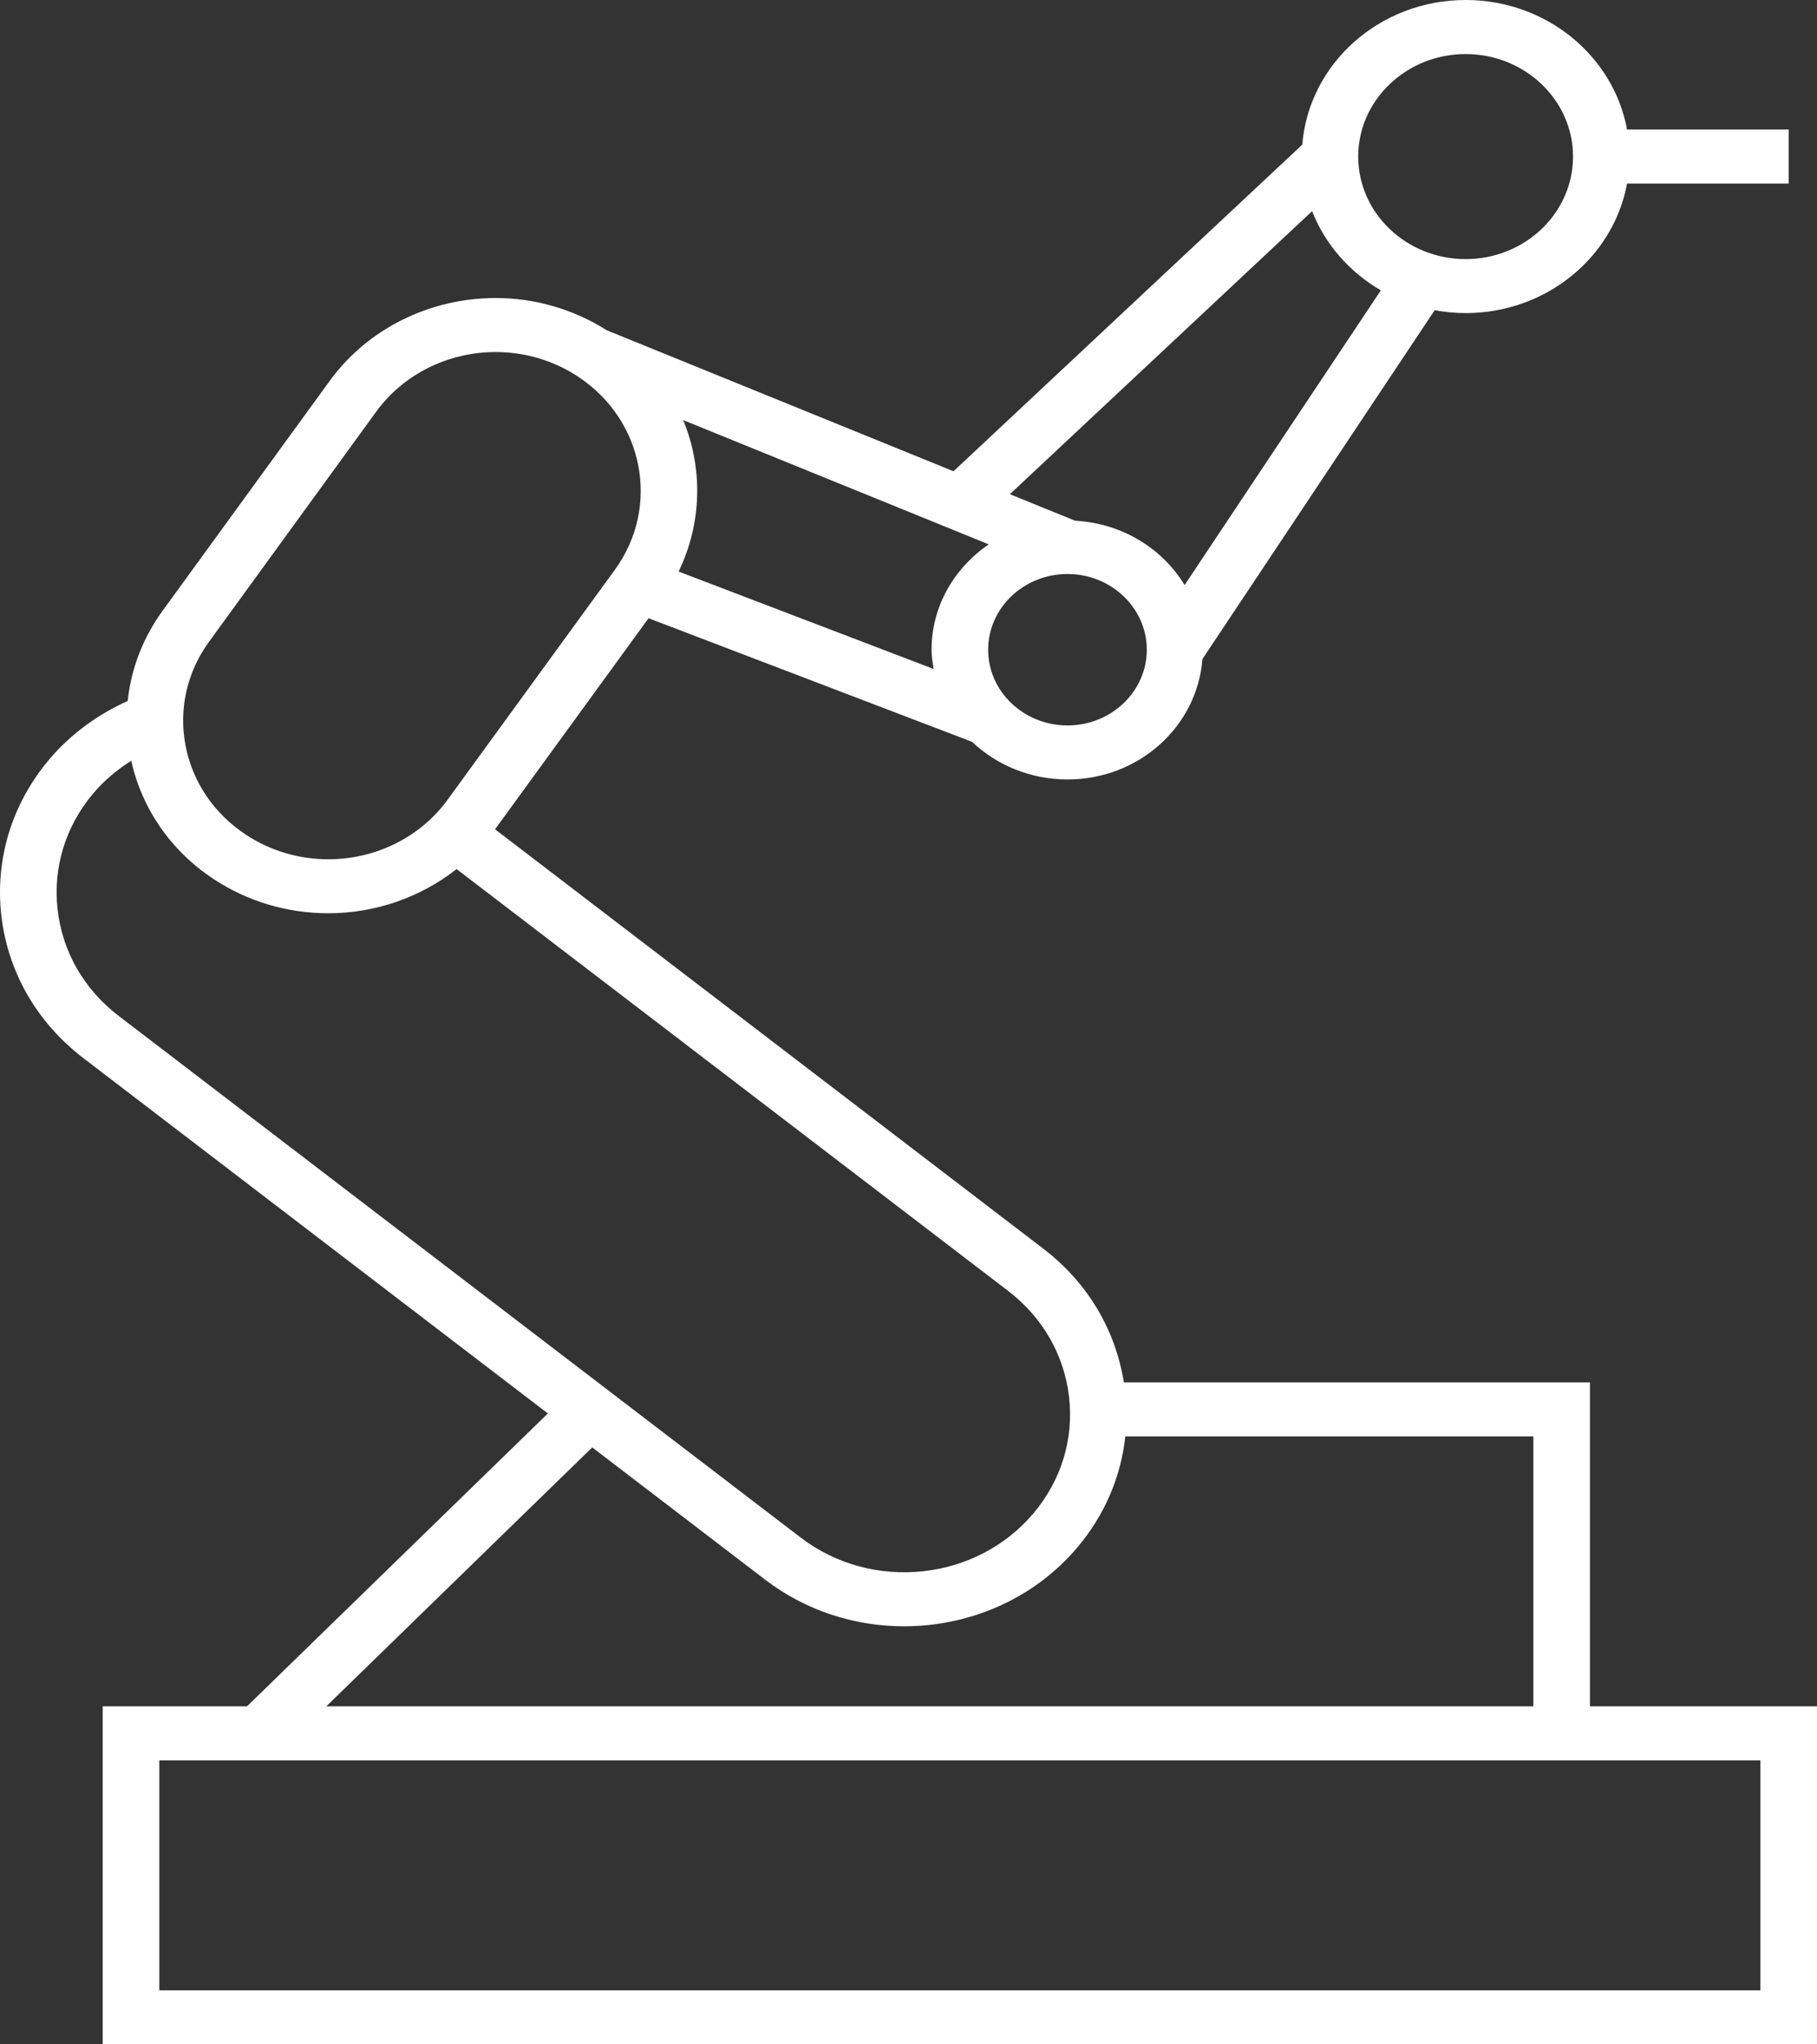 <svg width="48" height="54" viewBox="0 0 48 54" fill="none" xmlns="http://www.w3.org/2000/svg">
<rect x="0" y="0" width="48" height="54" fill="#333333" stroke="none"/>
<path d="M2.713 45.071V54H48V45.071H42.002V36.515H29.689C29.468 35.119 28.723 33.87 27.561 32.983L13.078 21.905L17.133 16.33L25.677 19.594C26.326 20.207 27.218 20.589 28.201 20.589C30.091 20.589 31.63 19.181 31.765 17.408L37.9 8.194C38.165 8.242 38.438 8.27 38.719 8.27C40.852 8.27 42.626 6.789 42.982 4.849H47.253V3.421H42.982C42.626 1.481 40.852 0 38.719 0C36.441 0 34.572 1.687 34.403 3.82L25.189 12.448L16.027 8.723C15.152 8.17 14.143 7.872 13.095 7.872C11.345 7.872 9.707 8.69 8.711 10.059L4.296 16.132C3.773 16.852 3.462 17.668 3.373 18.516C2.57 18.878 1.852 19.402 1.291 20.071C0.31 21.239 -0.135 22.702 0.036 24.19C0.208 25.678 0.977 27.012 2.202 27.949L14.473 37.335L6.525 45.071H2.713ZM28.2 19.162C27.045 19.162 26.104 18.265 26.104 17.162C26.104 16.059 27.045 15.162 28.2 15.162C29.355 15.162 30.295 16.059 30.295 17.162C30.295 18.265 29.355 19.162 28.2 19.162ZM38.718 1.428C40.282 1.428 41.555 2.643 41.555 4.136C41.555 5.629 40.282 6.844 38.718 6.844C37.154 6.844 35.88 5.629 35.88 4.136C35.88 2.643 37.154 1.428 38.718 1.428ZM34.662 5.577C35.005 6.454 35.65 7.188 36.478 7.669L31.294 15.454C30.704 14.484 29.64 13.821 28.401 13.754L26.678 13.054L34.662 5.577ZM18.049 11.097L26.12 14.379C25.209 15.001 24.609 16.014 24.609 17.162C24.609 17.336 24.637 17.503 24.663 17.67L17.927 15.097C18.549 13.812 18.57 12.365 18.049 11.097ZM46.504 46.498V52.573H4.209V46.498H46.504ZM5.525 16.947L9.939 10.873C10.656 9.887 11.836 9.299 13.095 9.299C13.878 9.299 14.633 9.526 15.279 9.954C17.016 11.105 17.449 13.391 16.243 15.05L11.826 21.122C11.11 22.109 9.931 22.697 8.672 22.697C7.889 22.697 7.134 22.471 6.489 22.043C5.647 21.485 5.082 20.648 4.9 19.685C4.719 18.722 4.939 17.75 5.525 16.947ZM3.136 26.835C2.223 26.137 1.65 25.143 1.523 24.034C1.394 22.924 1.726 21.834 2.457 20.964C2.744 20.622 3.089 20.334 3.467 20.095C3.751 21.366 4.513 22.471 5.636 23.215C6.534 23.809 7.584 24.123 8.673 24.123C9.926 24.123 11.118 23.697 12.062 22.956L26.628 34.095C27.541 34.793 28.113 35.788 28.241 36.897C28.37 38.006 28.038 39.097 27.306 39.967C25.797 41.764 23.038 42.056 21.154 40.615L3.136 26.835ZM15.645 38.232L20.218 41.729C21.299 42.555 22.596 42.958 23.884 42.957C25.606 42.957 27.313 42.24 28.472 40.86C29.187 40.01 29.613 39.002 29.728 37.942H40.507V45.071H8.62L15.645 38.232Z" fill="white"/>
</svg>
